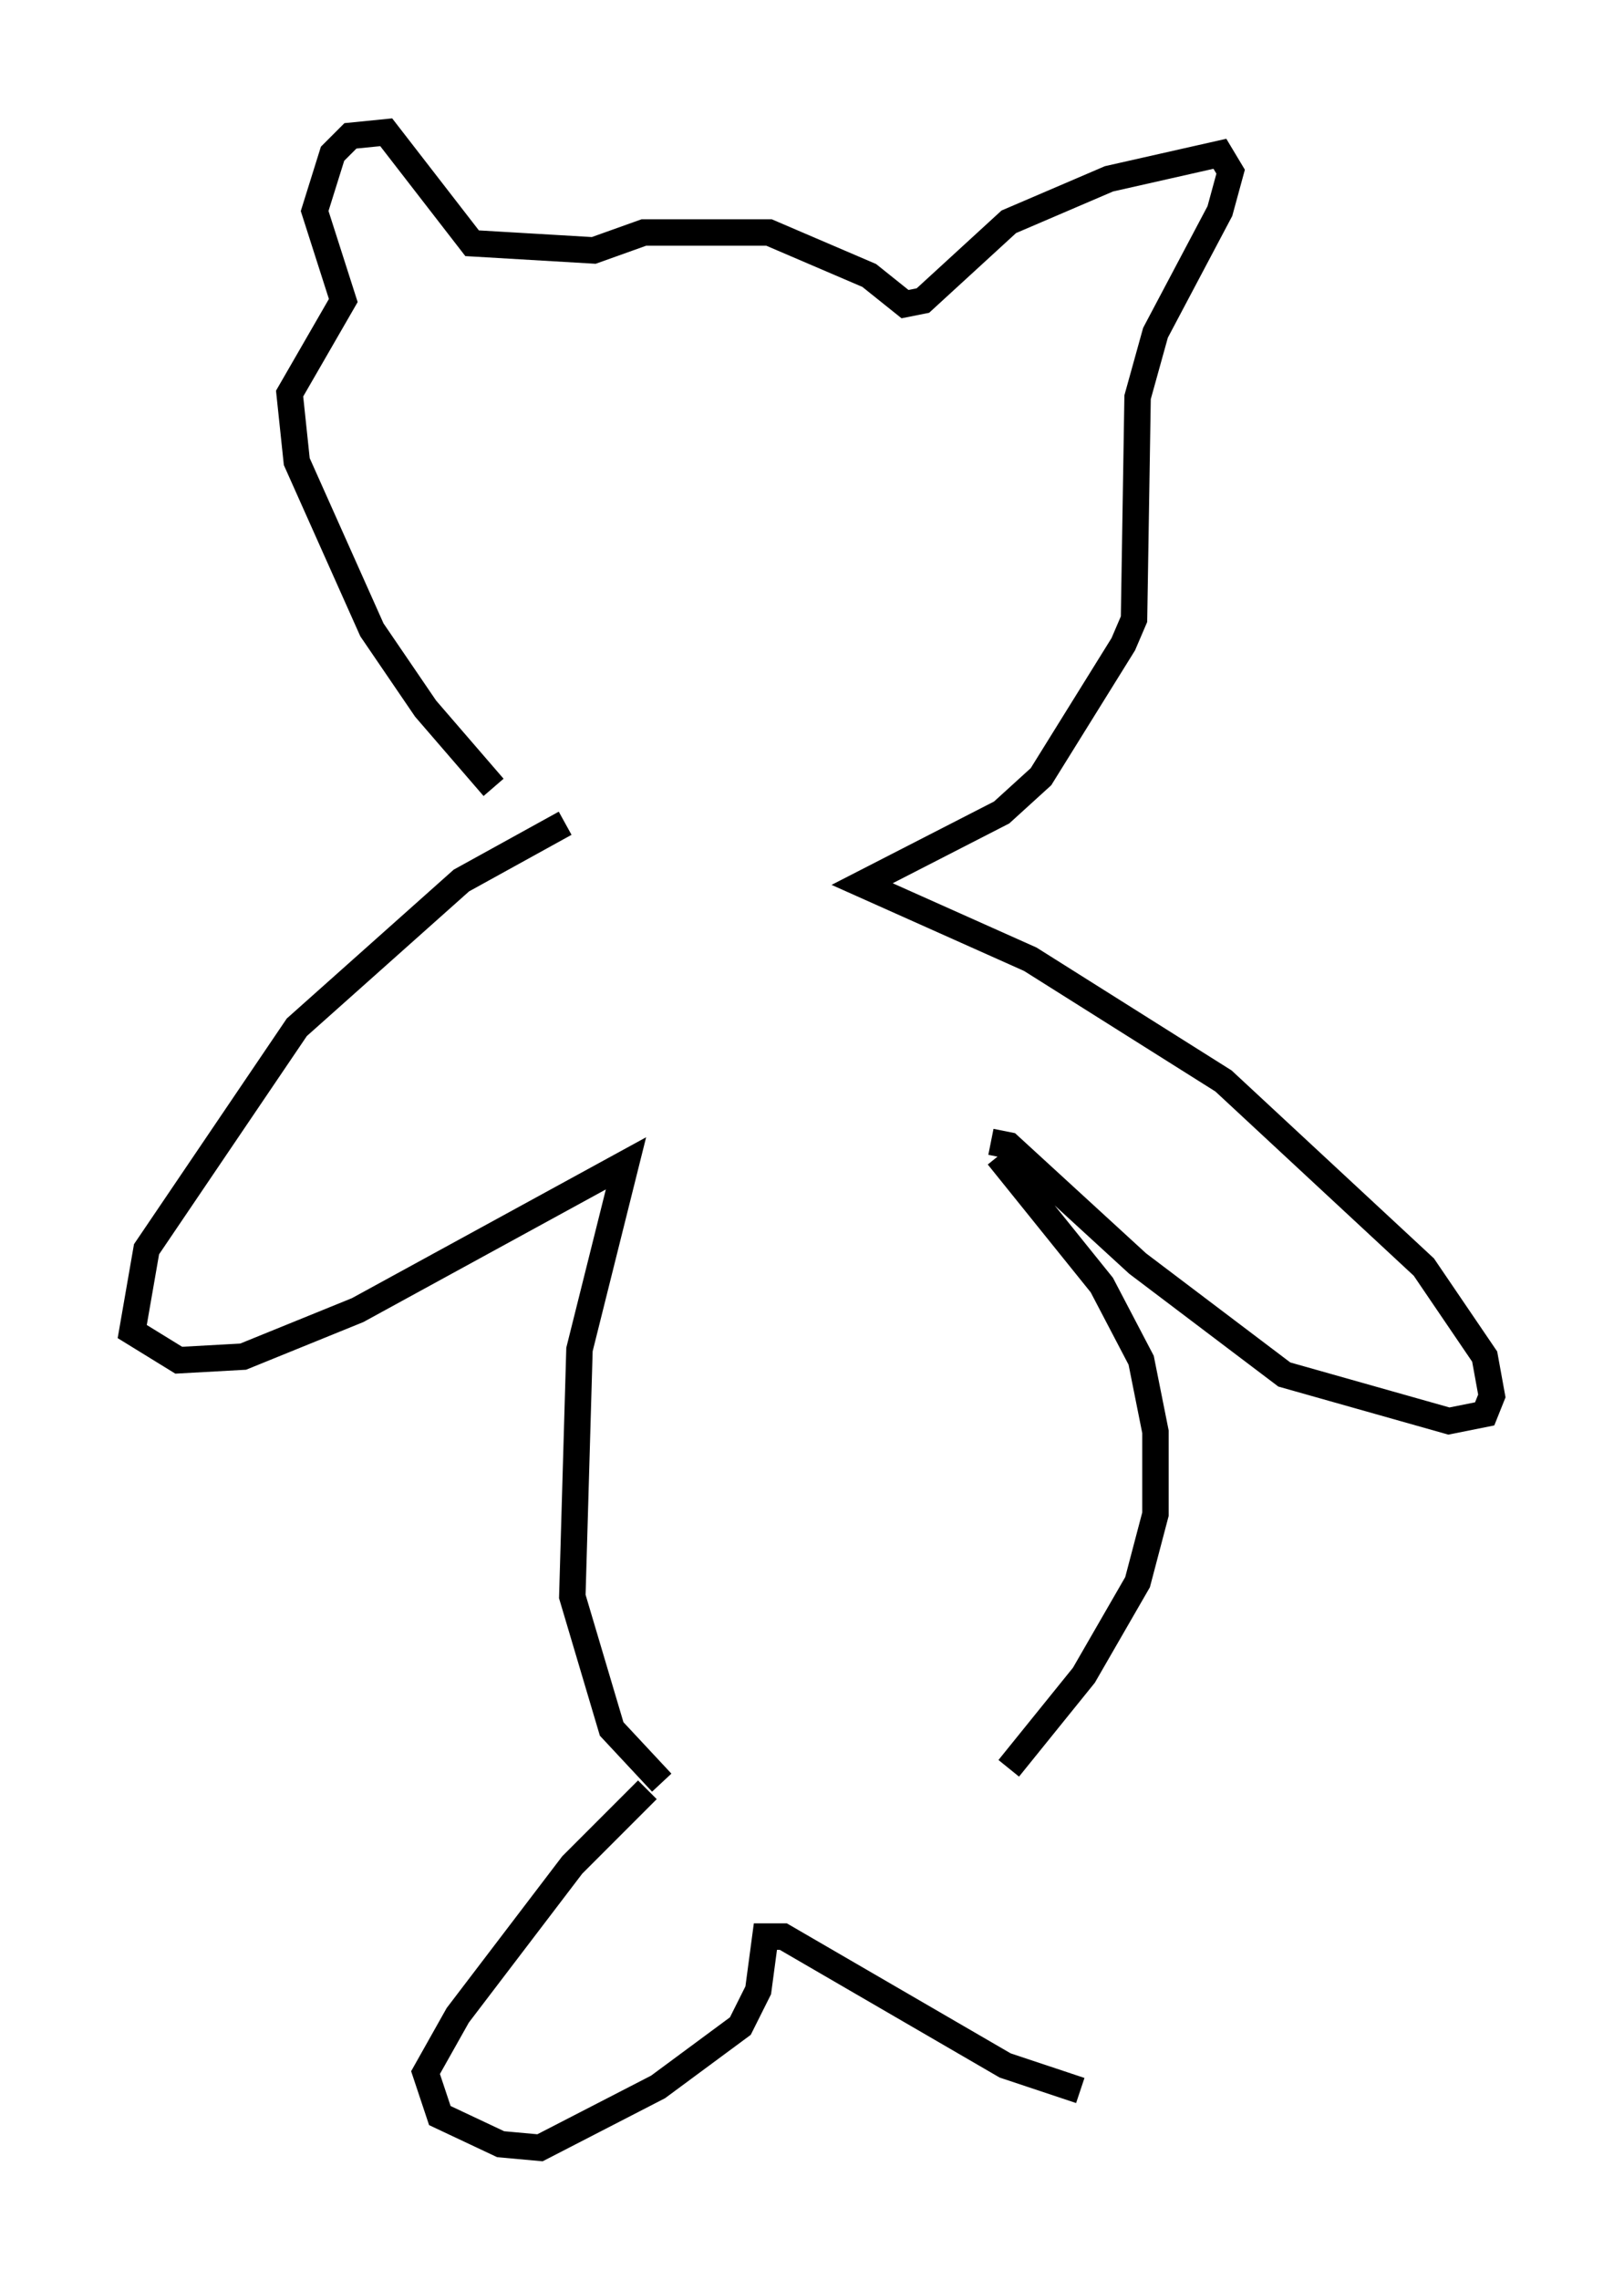 <?xml version="1.0" encoding="utf-8" ?>
<svg baseProfile="full" height="86.183" version="1.1" width="61.42" xmlns="http://www.w3.org/2000/svg" xmlns:ev="http://www.w3.org/2001/xml-events" xmlns:xlink="http://www.w3.org/1999/xlink"><defs /><rect fill="white" height="86.183" width="61.42" x="0" y="0" /><path d="M21.644, 31.387 m-2.977, -1.624 l-2.571, -2.977 -2.03, -2.977 l-2.842, -6.36 -0.271, -2.571 l2.03, -3.518 -1.083, -3.383 l0.677, -2.165 0.677, -0.677 l1.353, -0.135 3.248, 4.195 l4.601, 0.271 1.894, -0.677 l4.736, 0.0 3.789, 1.624 l1.353, 1.083 0.677, -0.135 l3.248, -2.977 3.789, -1.624 l4.195, -0.947 0.406, 0.677 l-0.406, 1.488 -2.436, 4.601 l-0.677, 2.436 -0.135, 8.39 l-0.406, 0.947 -3.112, 5.007 l-1.488, 1.353 -5.277, 2.706 l6.36, 2.842 7.307, 4.601 l7.578, 7.036 2.3, 3.383 l0.271, 1.488 -0.271, 0.677 l-1.353, 0.271 -6.225, -1.759 l-5.548, -4.195 -4.871, -4.465 l-0.677, -0.135 m-16.103, -12.043 l-3.924, 2.165 -6.225, 5.548 l-5.683, 8.39 -0.541, 3.112 l1.759, 1.083 2.436, -0.135 l4.33, -1.759 10.149, -5.548 l-1.759, 7.036 -0.271, 9.337 l1.488, 5.007 1.894, 2.03 m12.72, -23.68 l3.924, 4.871 1.488, 2.842 l0.541, 2.706 0.0, 3.112 l-0.677, 2.571 -2.03, 3.518 l-2.842, 3.518 m-13.667, 0.812 l-2.842, 2.842 -4.33, 5.683 l-1.218, 2.165 0.541, 1.624 l2.3, 1.083 1.488, 0.135 l4.465, -2.3 3.112, -2.3 l0.677, -1.353 0.271, -2.03 l0.677, 0.0 8.39, 4.871 l2.842, 0.947 " fill="none" stroke="black" stroke-width="1" /></svg>